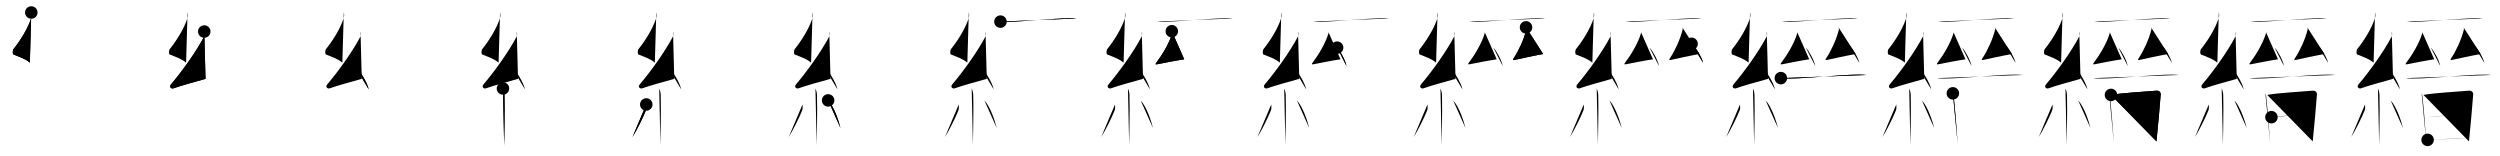 <svg class="stroke_order_diagram--svg_container_for_518662b6d5dda79658001381" style="height: 100px; width: 1600px;" viewbox="0 0 1600 100"><desc>Created with Snap</desc><defs></defs><line class="stroke_order_diagram--bounding_box" x1="1" x2="1599" y1="1" y2="1"></line><line class="stroke_order_diagram--bounding_box" x1="1" x2="1" y1="1" y2="99"></line><line class="stroke_order_diagram--bounding_box" x1="1" x2="1599" y1="99" y2="99"></line><line class="stroke_order_diagram--guide_line" x1="0" x2="1600" y1="50" y2="50"></line><line class="stroke_order_diagram--guide_line" x1="50" x2="50" y1="1" y2="99"></line><line class="stroke_order_diagram--bounding_box" x1="99" x2="99" y1="1" y2="99"></line><path class="stroke_order_diagram--current_path" d="M24.03,12c0.32,1.38,0.34,2.4-0.16,3.91c-2.19,6.64-6.96,14.21-11.24,19.52c-0.59,0.73-0.64,3.19,0,3.45c3.38,1.38,7.57,2.7,10.47,5.23" id="kvg:07e09-s1" kvg:type="㇜" transform="matrix(1,0,0,1,-4,-4)" xmlns:kvg="http://kanjivg.tagaini.net"></path><path class="stroke_order_diagram--current_path" d="M24.03,12c0.32,1.38,0.34,2.4-0.16,3.91c-2.19,6.64-6.96,14.21-11.24,19.52c-0.59,0.73-0.64,3.19,0,3.45c3.38,1.38,7.57,2.7,10.47,5.23" id="Ske2u5qxap" kvg:type="㇜" transform="matrix(1,0,0,1,-4,-4)" xmlns:kvg="http://kanjivg.tagaini.net"></path><circle class="stroke_order_diagram--path_start" cx="24.03" cy="12" r="4" transform="matrix(1,0,0,1,-4,-4)"></circle><line class="stroke_order_diagram--guide_line" x1="150" x2="150" y1="1" y2="99"></line><line class="stroke_order_diagram--bounding_box" x1="199" x2="199" y1="1" y2="99"></line><path class="stroke_order_diagram--existing_path" d="M24.03,12c0.32,1.38,0.34,2.4-0.16,3.91c-2.19,6.64-6.96,14.21-11.24,19.52c-0.59,0.73-0.64,3.19,0,3.45c3.38,1.38,7.57,2.7,10.47,5.23" id="Ske2u5qxas" kvg:type="㇜" transform="matrix(1,0,0,1,96,-4)" xmlns:kvg="http://kanjivg.tagaini.net"></path><path class="stroke_order_diagram--current_path" d="M34.73,24.18c0.26,0.58,0.33,2.48,0,3.11c-5.13,9.8-14.18,22.33-21.23,30.65c-1.62,1.91,0.4,3,1.46,2.61c4.41-1.62,14.9-4.52,20.57-6.08" id="kvg:07e09-s2" kvg:type="㇜" transform="matrix(1,0,0,1,96,-4)" xmlns:kvg="http://kanjivg.tagaini.net"></path><path class="stroke_order_diagram--current_path" d="M34.73,24.18c0.26,0.58,0.33,2.48,0,3.11c-5.13,9.8-14.18,22.33-21.23,30.65c-1.62,1.91,0.4,3,1.46,2.61c4.41-1.62,14.9-4.52,20.57-6.08" id="Ske2u5qxau" kvg:type="㇜" transform="matrix(1,0,0,1,96,-4)" xmlns:kvg="http://kanjivg.tagaini.net"></path><circle class="stroke_order_diagram--path_start" cx="34.73" cy="24.18" r="4" transform="matrix(1,0,0,1,96,-4)"></circle><line class="stroke_order_diagram--guide_line" x1="250" x2="250" y1="1" y2="99"></line><line class="stroke_order_diagram--bounding_box" x1="299" x2="299" y1="1" y2="99"></line><path class="stroke_order_diagram--existing_path" d="M24.03,12c0.32,1.38,0.34,2.4-0.16,3.91c-2.19,6.64-6.96,14.21-11.24,19.52c-0.59,0.73-0.64,3.19,0,3.45c3.38,1.38,7.57,2.7,10.47,5.23" id="Ske2u5qxax" kvg:type="㇜" transform="matrix(1,0,0,1,196,-4)" xmlns:kvg="http://kanjivg.tagaini.net"></path><path class="stroke_order_diagram--existing_path" d="M34.73,24.18c0.26,0.58,0.33,2.48,0,3.11c-5.13,9.8-14.18,22.33-21.23,30.65c-1.62,1.91,0.4,3,1.46,2.61c4.41-1.62,14.9-4.52,20.57-6.08" id="Ske2u5qxay" kvg:type="㇜" transform="matrix(1,0,0,1,196,-4)" xmlns:kvg="http://kanjivg.tagaini.net"></path><path class="stroke_order_diagram--current_path" d="M30.75,45.75C34.01,48.49,39.18,57,40,61.25" id="kvg:07e09-s3" kvg:type="㇔" transform="matrix(1,0,0,1,196,-4)" xmlns:kvg="http://kanjivg.tagaini.net"></path><path class="stroke_order_diagram--current_path" d="M30.75,45.75C34.01,48.49,39.18,57,40,61.25" id="Ske2u5qxa10" kvg:type="㇔" transform="matrix(1,0,0,1,196,-4)" xmlns:kvg="http://kanjivg.tagaini.net"></path><circle class="stroke_order_diagram--path_start" cx="30.75" cy="45.75" r="4" transform="matrix(1,0,0,1,196,-4)"></circle><line class="stroke_order_diagram--guide_line" x1="350" x2="350" y1="1" y2="99"></line><line class="stroke_order_diagram--bounding_box" x1="399" x2="399" y1="1" y2="99"></line><path class="stroke_order_diagram--existing_path" d="M24.03,12c0.32,1.38,0.34,2.4-0.16,3.91c-2.19,6.64-6.96,14.21-11.24,19.52c-0.59,0.73-0.64,3.19,0,3.45c3.38,1.38,7.57,2.7,10.47,5.23" id="Ske2u5qxa13" kvg:type="㇜" transform="matrix(1,0,0,1,296,-4)" xmlns:kvg="http://kanjivg.tagaini.net"></path><path class="stroke_order_diagram--existing_path" d="M34.73,24.18c0.26,0.58,0.33,2.48,0,3.11c-5.13,9.8-14.18,22.33-21.23,30.65c-1.62,1.91,0.4,3,1.46,2.61c4.41-1.62,14.9-4.52,20.57-6.08" id="Ske2u5qxa14" kvg:type="㇜" transform="matrix(1,0,0,1,296,-4)" xmlns:kvg="http://kanjivg.tagaini.net"></path><path class="stroke_order_diagram--existing_path" d="M30.75,45.75C34.01,48.49,39.18,57,40,61.25" id="Ske2u5qxa15" kvg:type="㇔" transform="matrix(1,0,0,1,296,-4)" xmlns:kvg="http://kanjivg.tagaini.net"></path><path class="stroke_order_diagram--current_path" d="M25.89,60.62c0.07,0.36,0.91,1.85,0.98,4.09c0.31,10.79-0.2,28.79-0.2,32.46" id="kvg:07e09-s4" kvg:type="㇑" transform="matrix(1,0,0,1,296,-4)" xmlns:kvg="http://kanjivg.tagaini.net"></path><path class="stroke_order_diagram--current_path" d="M25.89,60.62c0.07,0.36,0.91,1.85,0.98,4.09c0.31,10.79-0.2,28.79-0.2,32.46" id="Ske2u5qxa17" kvg:type="㇑" transform="matrix(1,0,0,1,296,-4)" xmlns:kvg="http://kanjivg.tagaini.net"></path><circle class="stroke_order_diagram--path_start" cx="25.89" cy="60.62" r="4" transform="matrix(1,0,0,1,296,-4)"></circle><line class="stroke_order_diagram--guide_line" x1="450" x2="450" y1="1" y2="99"></line><line class="stroke_order_diagram--bounding_box" x1="499" x2="499" y1="1" y2="99"></line><path class="stroke_order_diagram--existing_path" d="M24.03,12c0.32,1.38,0.34,2.4-0.16,3.91c-2.19,6.64-6.96,14.21-11.24,19.52c-0.59,0.73-0.64,3.19,0,3.45c3.38,1.38,7.57,2.7,10.47,5.23" id="Ske2u5qxa1a" kvg:type="㇜" transform="matrix(1,0,0,1,396,-4)" xmlns:kvg="http://kanjivg.tagaini.net"></path><path class="stroke_order_diagram--existing_path" d="M34.73,24.18c0.26,0.58,0.33,2.48,0,3.11c-5.13,9.8-14.18,22.33-21.23,30.65c-1.62,1.91,0.4,3,1.46,2.61c4.41-1.62,14.9-4.52,20.57-6.08" id="Ske2u5qxa1b" kvg:type="㇜" transform="matrix(1,0,0,1,396,-4)" xmlns:kvg="http://kanjivg.tagaini.net"></path><path class="stroke_order_diagram--existing_path" d="M30.75,45.75C34.01,48.49,39.18,57,40,61.25" id="Ske2u5qxa1c" kvg:type="㇔" transform="matrix(1,0,0,1,396,-4)" xmlns:kvg="http://kanjivg.tagaini.net"></path><path class="stroke_order_diagram--existing_path" d="M25.89,60.62c0.07,0.36,0.91,1.85,0.98,4.09c0.31,10.79-0.2,28.79-0.2,32.46" id="Ske2u5qxa1d" kvg:type="㇑" transform="matrix(1,0,0,1,396,-4)" xmlns:kvg="http://kanjivg.tagaini.net"></path><path class="stroke_order_diagram--current_path" d="M17.61,70.85c0.15,0.98,0.12,2.91-0.15,3.61c-1.77,4.57-6.2,13.38-8.71,17.3" id="kvg:07e09-s5" kvg:type="㇒" transform="matrix(1,0,0,1,396,-4)" xmlns:kvg="http://kanjivg.tagaini.net"></path><path class="stroke_order_diagram--current_path" d="M17.61,70.85c0.15,0.98,0.12,2.91-0.15,3.61c-1.77,4.57-6.2,13.38-8.71,17.3" id="Ske2u5qxa1f" kvg:type="㇒" transform="matrix(1,0,0,1,396,-4)" xmlns:kvg="http://kanjivg.tagaini.net"></path><circle class="stroke_order_diagram--path_start" cx="17.61" cy="70.85" r="4" transform="matrix(1,0,0,1,396,-4)"></circle><line class="stroke_order_diagram--guide_line" x1="550" x2="550" y1="1" y2="99"></line><line class="stroke_order_diagram--bounding_box" x1="599" x2="599" y1="1" y2="99"></line><path class="stroke_order_diagram--existing_path" d="M24.03,12c0.32,1.38,0.34,2.4-0.16,3.91c-2.19,6.64-6.96,14.21-11.24,19.52c-0.59,0.73-0.64,3.19,0,3.45c3.38,1.38,7.57,2.7,10.47,5.23" id="Ske2u5qxa1i" kvg:type="㇜" transform="matrix(1,0,0,1,496,-4)" xmlns:kvg="http://kanjivg.tagaini.net"></path><path class="stroke_order_diagram--existing_path" d="M34.73,24.18c0.26,0.58,0.33,2.48,0,3.11c-5.13,9.8-14.18,22.33-21.23,30.65c-1.62,1.91,0.4,3,1.46,2.61c4.41-1.62,14.9-4.52,20.57-6.08" id="Ske2u5qxa1j" kvg:type="㇜" transform="matrix(1,0,0,1,496,-4)" xmlns:kvg="http://kanjivg.tagaini.net"></path><path class="stroke_order_diagram--existing_path" d="M30.75,45.75C34.01,48.49,39.18,57,40,61.25" id="Ske2u5qxa1k" kvg:type="㇔" transform="matrix(1,0,0,1,496,-4)" xmlns:kvg="http://kanjivg.tagaini.net"></path><path class="stroke_order_diagram--existing_path" d="M25.89,60.62c0.07,0.36,0.91,1.85,0.98,4.09c0.31,10.79-0.2,28.79-0.2,32.46" id="Ske2u5qxa1l" kvg:type="㇑" transform="matrix(1,0,0,1,496,-4)" xmlns:kvg="http://kanjivg.tagaini.net"></path><path class="stroke_order_diagram--existing_path" d="M17.61,70.85c0.15,0.98,0.12,2.91-0.15,3.61c-1.77,4.57-6.2,13.38-8.71,17.3" id="Ske2u5qxa1m" kvg:type="㇒" transform="matrix(1,0,0,1,496,-4)" xmlns:kvg="http://kanjivg.tagaini.net"></path><path class="stroke_order_diagram--current_path" d="M34,68.25c3.96,4.19,7,13.93,7.92,17.72" id="kvg:07e09-s6" kvg:type="㇔" transform="matrix(1,0,0,1,496,-4)" xmlns:kvg="http://kanjivg.tagaini.net"></path><path class="stroke_order_diagram--current_path" d="M34,68.25c3.96,4.19,7,13.93,7.92,17.72" id="Ske2u5qxa1o" kvg:type="㇔" transform="matrix(1,0,0,1,496,-4)" xmlns:kvg="http://kanjivg.tagaini.net"></path><circle class="stroke_order_diagram--path_start" cx="34" cy="68.25" r="4" transform="matrix(1,0,0,1,496,-4)"></circle><line class="stroke_order_diagram--guide_line" x1="650" x2="650" y1="1" y2="99"></line><line class="stroke_order_diagram--bounding_box" x1="699" x2="699" y1="1" y2="99"></line><path class="stroke_order_diagram--existing_path" d="M24.03,12c0.32,1.38,0.34,2.4-0.16,3.91c-2.19,6.64-6.96,14.21-11.24,19.52c-0.59,0.73-0.64,3.19,0,3.45c3.38,1.38,7.57,2.7,10.47,5.23" id="Ske2u5qxa1r" kvg:type="㇜" transform="matrix(1,0,0,1,596,-4)" xmlns:kvg="http://kanjivg.tagaini.net"></path><path class="stroke_order_diagram--existing_path" d="M34.73,24.18c0.26,0.58,0.33,2.48,0,3.11c-5.13,9.8-14.18,22.33-21.23,30.65c-1.62,1.91,0.4,3,1.46,2.61c4.41-1.62,14.9-4.52,20.57-6.08" id="Ske2u5qxa1s" kvg:type="㇜" transform="matrix(1,0,0,1,596,-4)" xmlns:kvg="http://kanjivg.tagaini.net"></path><path class="stroke_order_diagram--existing_path" d="M30.75,45.75C34.01,48.49,39.18,57,40,61.25" id="Ske2u5qxa1t" kvg:type="㇔" transform="matrix(1,0,0,1,596,-4)" xmlns:kvg="http://kanjivg.tagaini.net"></path><path class="stroke_order_diagram--existing_path" d="M25.89,60.62c0.07,0.36,0.91,1.85,0.98,4.09c0.31,10.79-0.2,28.79-0.2,32.46" id="Ske2u5qxa1u" kvg:type="㇑" transform="matrix(1,0,0,1,596,-4)" xmlns:kvg="http://kanjivg.tagaini.net"></path><path class="stroke_order_diagram--existing_path" d="M17.61,70.85c0.15,0.98,0.12,2.91-0.15,3.61c-1.77,4.57-6.2,13.38-8.71,17.3" id="Ske2u5qxa1v" kvg:type="㇒" transform="matrix(1,0,0,1,596,-4)" xmlns:kvg="http://kanjivg.tagaini.net"></path><path class="stroke_order_diagram--existing_path" d="M34,68.25c3.96,4.19,7,13.93,7.92,17.72" id="Ske2u5qxa1w" kvg:type="㇔" transform="matrix(1,0,0,1,596,-4)" xmlns:kvg="http://kanjivg.tagaini.net"></path><path class="stroke_order_diagram--current_path" d="M44.29,17.83c1.31,0.21,3.72,0.26,5.04,0.21c7.77-0.3,28.38-2.05,39.07-2.45c2.18-0.08,3.51,0.1,4.6,0.21" id="kvg:07e09-s7" kvg:type="㇐" transform="matrix(1,0,0,1,596,-4)" xmlns:kvg="http://kanjivg.tagaini.net"></path><path class="stroke_order_diagram--current_path" d="M44.29,17.83c1.31,0.21,3.72,0.26,5.04,0.21c7.77-0.3,28.38-2.05,39.07-2.45c2.18-0.08,3.51,0.1,4.6,0.21" id="Ske2u5qxa1y" kvg:type="㇐" transform="matrix(1,0,0,1,596,-4)" xmlns:kvg="http://kanjivg.tagaini.net"></path><circle class="stroke_order_diagram--path_start" cx="44.29" cy="17.83" r="4" transform="matrix(1,0,0,1,596,-4)"></circle><line class="stroke_order_diagram--guide_line" x1="750" x2="750" y1="1" y2="99"></line><line class="stroke_order_diagram--bounding_box" x1="799" x2="799" y1="1" y2="99"></line><path class="stroke_order_diagram--existing_path" d="M24.03,12c0.32,1.38,0.34,2.4-0.16,3.91c-2.19,6.64-6.96,14.21-11.24,19.52c-0.59,0.73-0.64,3.19,0,3.45c3.38,1.38,7.57,2.7,10.47,5.23" id="Ske2u5qxa21" kvg:type="㇜" transform="matrix(1,0,0,1,696,-4)" xmlns:kvg="http://kanjivg.tagaini.net"></path><path class="stroke_order_diagram--existing_path" d="M34.73,24.18c0.26,0.58,0.33,2.48,0,3.11c-5.13,9.8-14.18,22.33-21.23,30.65c-1.62,1.91,0.4,3,1.46,2.61c4.41-1.62,14.9-4.52,20.57-6.08" id="Ske2u5qxa22" kvg:type="㇜" transform="matrix(1,0,0,1,696,-4)" xmlns:kvg="http://kanjivg.tagaini.net"></path><path class="stroke_order_diagram--existing_path" d="M30.75,45.75C34.01,48.49,39.18,57,40,61.25" id="Ske2u5qxa23" kvg:type="㇔" transform="matrix(1,0,0,1,696,-4)" xmlns:kvg="http://kanjivg.tagaini.net"></path><path class="stroke_order_diagram--existing_path" d="M25.89,60.62c0.07,0.36,0.91,1.85,0.98,4.09c0.31,10.79-0.2,28.79-0.2,32.46" id="Ske2u5qxa24" kvg:type="㇑" transform="matrix(1,0,0,1,696,-4)" xmlns:kvg="http://kanjivg.tagaini.net"></path><path class="stroke_order_diagram--existing_path" d="M17.61,70.85c0.15,0.98,0.12,2.91-0.15,3.61c-1.77,4.57-6.2,13.38-8.71,17.3" id="Ske2u5qxa25" kvg:type="㇒" transform="matrix(1,0,0,1,696,-4)" xmlns:kvg="http://kanjivg.tagaini.net"></path><path class="stroke_order_diagram--existing_path" d="M34,68.25c3.96,4.19,7,13.93,7.92,17.72" id="Ske2u5qxa26" kvg:type="㇔" transform="matrix(1,0,0,1,696,-4)" xmlns:kvg="http://kanjivg.tagaini.net"></path><path class="stroke_order_diagram--existing_path" d="M44.29,17.83c1.31,0.21,3.72,0.26,5.04,0.21c7.77-0.3,28.38-2.05,39.07-2.45c2.18-0.08,3.51,0.1,4.6,0.21" id="Ske2u5qxa27" kvg:type="㇐" transform="matrix(1,0,0,1,696,-4)" xmlns:kvg="http://kanjivg.tagaini.net"></path><path class="stroke_order_diagram--current_path" d="M53.96,23.98c0.24,0.38,0.39,0.88,0.24,1.38c-1.79,6.19-6.53,14.01-9.86,18.35c-1.06,1.38-1.06,1.68,0.49,1.38c3.25-0.64,12.2-2.45,17.08-3.13" id="kvg:07e09-s8" kvg:type="㇜" transform="matrix(1,0,0,1,696,-4)" xmlns:kvg="http://kanjivg.tagaini.net"></path><path class="stroke_order_diagram--current_path" d="M53.96,23.98c0.24,0.38,0.39,0.88,0.24,1.38c-1.79,6.19-6.53,14.01-9.86,18.35c-1.06,1.38-1.06,1.68,0.49,1.38c3.25-0.64,12.2-2.45,17.08-3.13" id="Ske2u5qxa29" kvg:type="㇜" transform="matrix(1,0,0,1,696,-4)" xmlns:kvg="http://kanjivg.tagaini.net"></path><circle class="stroke_order_diagram--path_start" cx="53.96" cy="23.98" r="4" transform="matrix(1,0,0,1,696,-4)"></circle><line class="stroke_order_diagram--guide_line" x1="850" x2="850" y1="1" y2="99"></line><line class="stroke_order_diagram--bounding_box" x1="899" x2="899" y1="1" y2="99"></line><path class="stroke_order_diagram--existing_path" d="M24.03,12c0.32,1.38,0.34,2.4-0.16,3.91c-2.19,6.64-6.96,14.21-11.24,19.52c-0.59,0.73-0.64,3.19,0,3.45c3.38,1.38,7.57,2.7,10.47,5.23" id="Ske2u5qxa2c" kvg:type="㇜" transform="matrix(1,0,0,1,796,-4)" xmlns:kvg="http://kanjivg.tagaini.net"></path><path class="stroke_order_diagram--existing_path" d="M34.73,24.18c0.26,0.58,0.33,2.48,0,3.11c-5.13,9.8-14.18,22.33-21.23,30.65c-1.62,1.91,0.4,3,1.46,2.61c4.41-1.62,14.9-4.52,20.57-6.08" id="Ske2u5qxa2d" kvg:type="㇜" transform="matrix(1,0,0,1,796,-4)" xmlns:kvg="http://kanjivg.tagaini.net"></path><path class="stroke_order_diagram--existing_path" d="M30.75,45.75C34.01,48.49,39.18,57,40,61.25" id="Ske2u5qxa2e" kvg:type="㇔" transform="matrix(1,0,0,1,796,-4)" xmlns:kvg="http://kanjivg.tagaini.net"></path><path class="stroke_order_diagram--existing_path" d="M25.89,60.62c0.07,0.36,0.91,1.85,0.98,4.09c0.31,10.79-0.2,28.79-0.2,32.46" id="Ske2u5qxa2f" kvg:type="㇑" transform="matrix(1,0,0,1,796,-4)" xmlns:kvg="http://kanjivg.tagaini.net"></path><path class="stroke_order_diagram--existing_path" d="M17.61,70.85c0.15,0.98,0.12,2.91-0.15,3.61c-1.77,4.57-6.2,13.38-8.71,17.3" id="Ske2u5qxa2g" kvg:type="㇒" transform="matrix(1,0,0,1,796,-4)" xmlns:kvg="http://kanjivg.tagaini.net"></path><path class="stroke_order_diagram--existing_path" d="M34,68.25c3.96,4.19,7,13.93,7.92,17.72" id="Ske2u5qxa2h" kvg:type="㇔" transform="matrix(1,0,0,1,796,-4)" xmlns:kvg="http://kanjivg.tagaini.net"></path><path class="stroke_order_diagram--existing_path" d="M44.29,17.83c1.31,0.21,3.72,0.26,5.04,0.21c7.77-0.3,28.38-2.05,39.07-2.45c2.18-0.08,3.51,0.1,4.6,0.21" id="Ske2u5qxa2i" kvg:type="㇐" transform="matrix(1,0,0,1,796,-4)" xmlns:kvg="http://kanjivg.tagaini.net"></path><path class="stroke_order_diagram--existing_path" d="M53.96,23.98c0.24,0.38,0.39,0.88,0.24,1.38c-1.79,6.19-6.53,14.01-9.86,18.35c-1.06,1.38-1.06,1.68,0.49,1.38c3.25-0.64,12.2-2.45,17.08-3.13" id="Ske2u5qxa2j" kvg:type="㇜" transform="matrix(1,0,0,1,796,-4)" xmlns:kvg="http://kanjivg.tagaini.net"></path><path class="stroke_order_diagram--current_path" d="M59.75,34.5c2.12,2.07,5.47,8.52,6,11.75" id="kvg:07e09-s9" kvg:type="㇔" transform="matrix(1,0,0,1,796,-4)" xmlns:kvg="http://kanjivg.tagaini.net"></path><path class="stroke_order_diagram--current_path" d="M59.75,34.5c2.12,2.07,5.47,8.52,6,11.75" id="Ske2u5qxa2l" kvg:type="㇔" transform="matrix(1,0,0,1,796,-4)" xmlns:kvg="http://kanjivg.tagaini.net"></path><circle class="stroke_order_diagram--path_start" cx="59.75" cy="34.5" r="4" transform="matrix(1,0,0,1,796,-4)"></circle><line class="stroke_order_diagram--guide_line" x1="950" x2="950" y1="1" y2="99"></line><line class="stroke_order_diagram--bounding_box" x1="999" x2="999" y1="1" y2="99"></line><path class="stroke_order_diagram--existing_path" d="M24.03,12c0.32,1.38,0.34,2.4-0.16,3.91c-2.19,6.64-6.96,14.21-11.24,19.52c-0.59,0.73-0.64,3.19,0,3.45c3.38,1.38,7.57,2.7,10.47,5.23" id="Ske2u5qxa2o" kvg:type="㇜" transform="matrix(1,0,0,1,896,-4)" xmlns:kvg="http://kanjivg.tagaini.net"></path><path class="stroke_order_diagram--existing_path" d="M34.73,24.18c0.26,0.58,0.33,2.48,0,3.11c-5.13,9.8-14.18,22.33-21.23,30.65c-1.62,1.91,0.4,3,1.46,2.61c4.41-1.62,14.9-4.52,20.57-6.08" id="Ske2u5qxa2p" kvg:type="㇜" transform="matrix(1,0,0,1,896,-4)" xmlns:kvg="http://kanjivg.tagaini.net"></path><path class="stroke_order_diagram--existing_path" d="M30.75,45.75C34.01,48.49,39.18,57,40,61.25" id="Ske2u5qxa2q" kvg:type="㇔" transform="matrix(1,0,0,1,896,-4)" xmlns:kvg="http://kanjivg.tagaini.net"></path><path class="stroke_order_diagram--existing_path" d="M25.89,60.62c0.07,0.36,0.91,1.85,0.98,4.09c0.31,10.79-0.2,28.79-0.2,32.46" id="Ske2u5qxa2r" kvg:type="㇑" transform="matrix(1,0,0,1,896,-4)" xmlns:kvg="http://kanjivg.tagaini.net"></path><path class="stroke_order_diagram--existing_path" d="M17.61,70.85c0.15,0.98,0.12,2.91-0.15,3.61c-1.77,4.57-6.2,13.38-8.71,17.3" id="Ske2u5qxa2s" kvg:type="㇒" transform="matrix(1,0,0,1,896,-4)" xmlns:kvg="http://kanjivg.tagaini.net"></path><path class="stroke_order_diagram--existing_path" d="M34,68.25c3.96,4.19,7,13.93,7.92,17.72" id="Ske2u5qxa2t" kvg:type="㇔" transform="matrix(1,0,0,1,896,-4)" xmlns:kvg="http://kanjivg.tagaini.net"></path><path class="stroke_order_diagram--existing_path" d="M44.29,17.83c1.31,0.21,3.72,0.26,5.04,0.21c7.77-0.3,28.38-2.05,39.07-2.45c2.18-0.08,3.51,0.1,4.6,0.21" id="Ske2u5qxa2u" kvg:type="㇐" transform="matrix(1,0,0,1,896,-4)" xmlns:kvg="http://kanjivg.tagaini.net"></path><path class="stroke_order_diagram--existing_path" d="M53.96,23.98c0.24,0.38,0.39,0.88,0.24,1.38c-1.79,6.19-6.53,14.01-9.86,18.35c-1.06,1.38-1.06,1.68,0.49,1.38c3.25-0.64,12.2-2.45,17.08-3.13" id="Ske2u5qxa2v" kvg:type="㇜" transform="matrix(1,0,0,1,896,-4)" xmlns:kvg="http://kanjivg.tagaini.net"></path><path class="stroke_order_diagram--existing_path" d="M59.75,34.5c2.12,2.07,5.47,8.52,6,11.75" id="Ske2u5qxa2w" kvg:type="㇔" transform="matrix(1,0,0,1,896,-4)" xmlns:kvg="http://kanjivg.tagaini.net"></path><path class="stroke_order_diagram--current_path" d="M80.66,21.5c0.22,0.4,0.34,0.91,0.22,1.43c-1.59,6.41-4.92,13.47-7.89,17.97c-0.94,1.43-0.94,1.74,0.43,1.43c2.89-0.67,13.87-3.03,18.21-3.75" id="kvg:07e09-s10" kvg:type="㇜" transform="matrix(1,0,0,1,896,-4)" xmlns:kvg="http://kanjivg.tagaini.net"></path><path class="stroke_order_diagram--current_path" d="M80.66,21.5c0.22,0.4,0.34,0.91,0.22,1.43c-1.59,6.41-4.92,13.47-7.89,17.97c-0.94,1.43-0.94,1.74,0.43,1.43c2.89-0.67,13.87-3.03,18.21-3.75" id="Ske2u5qxa2y" kvg:type="㇜" transform="matrix(1,0,0,1,896,-4)" xmlns:kvg="http://kanjivg.tagaini.net"></path><circle class="stroke_order_diagram--path_start" cx="80.66" cy="21.5" r="4" transform="matrix(1,0,0,1,896,-4)"></circle><line class="stroke_order_diagram--guide_line" x1="1050" x2="1050" y1="1" y2="99"></line><line class="stroke_order_diagram--bounding_box" x1="1099" x2="1099" y1="1" y2="99"></line><path class="stroke_order_diagram--existing_path" d="M24.03,12c0.32,1.38,0.34,2.4-0.16,3.91c-2.19,6.64-6.96,14.21-11.24,19.52c-0.59,0.73-0.64,3.19,0,3.45c3.38,1.38,7.57,2.7,10.47,5.23" id="Ske2u5qxa31" kvg:type="㇜" transform="matrix(1,0,0,1,996,-4)" xmlns:kvg="http://kanjivg.tagaini.net"></path><path class="stroke_order_diagram--existing_path" d="M34.73,24.18c0.26,0.58,0.33,2.48,0,3.11c-5.13,9.8-14.18,22.33-21.23,30.65c-1.62,1.91,0.4,3,1.46,2.61c4.41-1.62,14.9-4.52,20.57-6.08" id="Ske2u5qxa32" kvg:type="㇜" transform="matrix(1,0,0,1,996,-4)" xmlns:kvg="http://kanjivg.tagaini.net"></path><path class="stroke_order_diagram--existing_path" d="M30.75,45.75C34.01,48.49,39.18,57,40,61.25" id="Ske2u5qxa33" kvg:type="㇔" transform="matrix(1,0,0,1,996,-4)" xmlns:kvg="http://kanjivg.tagaini.net"></path><path class="stroke_order_diagram--existing_path" d="M25.89,60.62c0.07,0.36,0.91,1.85,0.98,4.09c0.31,10.79-0.2,28.79-0.2,32.46" id="Ske2u5qxa34" kvg:type="㇑" transform="matrix(1,0,0,1,996,-4)" xmlns:kvg="http://kanjivg.tagaini.net"></path><path class="stroke_order_diagram--existing_path" d="M17.61,70.85c0.15,0.98,0.12,2.91-0.15,3.61c-1.77,4.57-6.2,13.38-8.71,17.3" id="Ske2u5qxa35" kvg:type="㇒" transform="matrix(1,0,0,1,996,-4)" xmlns:kvg="http://kanjivg.tagaini.net"></path><path class="stroke_order_diagram--existing_path" d="M34,68.25c3.96,4.19,7,13.93,7.92,17.72" id="Ske2u5qxa36" kvg:type="㇔" transform="matrix(1,0,0,1,996,-4)" xmlns:kvg="http://kanjivg.tagaini.net"></path><path class="stroke_order_diagram--existing_path" d="M44.29,17.83c1.31,0.21,3.72,0.26,5.04,0.21c7.77-0.3,28.38-2.05,39.07-2.45c2.18-0.08,3.51,0.1,4.6,0.21" id="Ske2u5qxa37" kvg:type="㇐" transform="matrix(1,0,0,1,996,-4)" xmlns:kvg="http://kanjivg.tagaini.net"></path><path class="stroke_order_diagram--existing_path" d="M53.96,23.98c0.24,0.38,0.39,0.88,0.24,1.38c-1.79,6.19-6.53,14.01-9.86,18.35c-1.06,1.38-1.06,1.68,0.49,1.38c3.25-0.64,12.2-2.45,17.08-3.13" id="Ske2u5qxa38" kvg:type="㇜" transform="matrix(1,0,0,1,996,-4)" xmlns:kvg="http://kanjivg.tagaini.net"></path><path class="stroke_order_diagram--existing_path" d="M59.75,34.5c2.12,2.07,5.47,8.52,6,11.75" id="Ske2u5qxa39" kvg:type="㇔" transform="matrix(1,0,0,1,996,-4)" xmlns:kvg="http://kanjivg.tagaini.net"></path><path class="stroke_order_diagram--existing_path" d="M80.66,21.5c0.22,0.4,0.34,0.91,0.22,1.43c-1.59,6.41-4.92,13.47-7.89,17.97c-0.94,1.43-0.94,1.74,0.43,1.43c2.89-0.67,13.87-3.03,18.21-3.75" id="Ske2u5qxa3a" kvg:type="㇜" transform="matrix(1,0,0,1,996,-4)" xmlns:kvg="http://kanjivg.tagaini.net"></path><path class="stroke_order_diagram--current_path" d="M86.61,32.05c2.61,2.15,6.73,8.85,7.39,12.2" id="kvg:07e09-s11" kvg:type="㇔" transform="matrix(1,0,0,1,996,-4)" xmlns:kvg="http://kanjivg.tagaini.net"></path><path class="stroke_order_diagram--current_path" d="M86.61,32.05c2.61,2.15,6.73,8.85,7.39,12.2" id="Ske2u5qxa3c" kvg:type="㇔" transform="matrix(1,0,0,1,996,-4)" xmlns:kvg="http://kanjivg.tagaini.net"></path><circle class="stroke_order_diagram--path_start" cx="86.61" cy="32.05" r="4" transform="matrix(1,0,0,1,996,-4)"></circle><line class="stroke_order_diagram--guide_line" x1="1150" x2="1150" y1="1" y2="99"></line><line class="stroke_order_diagram--bounding_box" x1="1199" x2="1199" y1="1" y2="99"></line><path class="stroke_order_diagram--existing_path" d="M24.03,12c0.32,1.38,0.34,2.4-0.16,3.91c-2.19,6.64-6.96,14.21-11.24,19.52c-0.59,0.73-0.64,3.19,0,3.45c3.38,1.38,7.57,2.7,10.47,5.23" id="Ske2u5qxa3f" kvg:type="㇜" transform="matrix(1,0,0,1,1096,-4)" xmlns:kvg="http://kanjivg.tagaini.net"></path><path class="stroke_order_diagram--existing_path" d="M34.73,24.18c0.26,0.58,0.33,2.48,0,3.11c-5.13,9.8-14.18,22.33-21.23,30.65c-1.62,1.91,0.4,3,1.46,2.61c4.41-1.62,14.9-4.52,20.57-6.08" id="Ske2u5qxa3g" kvg:type="㇜" transform="matrix(1,0,0,1,1096,-4)" xmlns:kvg="http://kanjivg.tagaini.net"></path><path class="stroke_order_diagram--existing_path" d="M30.75,45.75C34.01,48.49,39.18,57,40,61.25" id="Ske2u5qxa3h" kvg:type="㇔" transform="matrix(1,0,0,1,1096,-4)" xmlns:kvg="http://kanjivg.tagaini.net"></path><path class="stroke_order_diagram--existing_path" d="M25.89,60.62c0.07,0.36,0.91,1.85,0.98,4.09c0.31,10.79-0.2,28.79-0.2,32.46" id="Ske2u5qxa3i" kvg:type="㇑" transform="matrix(1,0,0,1,1096,-4)" xmlns:kvg="http://kanjivg.tagaini.net"></path><path class="stroke_order_diagram--existing_path" d="M17.61,70.85c0.15,0.98,0.12,2.91-0.15,3.61c-1.77,4.57-6.2,13.38-8.71,17.3" id="Ske2u5qxa3j" kvg:type="㇒" transform="matrix(1,0,0,1,1096,-4)" xmlns:kvg="http://kanjivg.tagaini.net"></path><path class="stroke_order_diagram--existing_path" d="M34,68.25c3.96,4.19,7,13.93,7.92,17.72" id="Ske2u5qxa3k" kvg:type="㇔" transform="matrix(1,0,0,1,1096,-4)" xmlns:kvg="http://kanjivg.tagaini.net"></path><path class="stroke_order_diagram--existing_path" d="M44.29,17.83c1.31,0.21,3.72,0.26,5.04,0.21c7.77-0.3,28.38-2.05,39.07-2.45c2.18-0.08,3.51,0.1,4.6,0.21" id="Ske2u5qxa3l" kvg:type="㇐" transform="matrix(1,0,0,1,1096,-4)" xmlns:kvg="http://kanjivg.tagaini.net"></path><path class="stroke_order_diagram--existing_path" d="M53.96,23.98c0.24,0.38,0.39,0.88,0.24,1.38c-1.79,6.19-6.53,14.01-9.86,18.35c-1.06,1.38-1.06,1.68,0.49,1.38c3.25-0.64,12.2-2.45,17.08-3.13" id="Ske2u5qxa3m" kvg:type="㇜" transform="matrix(1,0,0,1,1096,-4)" xmlns:kvg="http://kanjivg.tagaini.net"></path><path class="stroke_order_diagram--existing_path" d="M59.75,34.5c2.12,2.07,5.47,8.52,6,11.75" id="Ske2u5qxa3n" kvg:type="㇔" transform="matrix(1,0,0,1,1096,-4)" xmlns:kvg="http://kanjivg.tagaini.net"></path><path class="stroke_order_diagram--existing_path" d="M80.66,21.5c0.22,0.4,0.34,0.91,0.22,1.43c-1.59,6.41-4.92,13.47-7.89,17.97c-0.94,1.43-0.94,1.74,0.43,1.43c2.89-0.67,13.87-3.03,18.21-3.75" id="Ske2u5qxa3o" kvg:type="㇜" transform="matrix(1,0,0,1,1096,-4)" xmlns:kvg="http://kanjivg.tagaini.net"></path><path class="stroke_order_diagram--existing_path" d="M86.61,32.05c2.61,2.15,6.73,8.85,7.39,12.2" id="Ske2u5qxa3p" kvg:type="㇔" transform="matrix(1,0,0,1,1096,-4)" xmlns:kvg="http://kanjivg.tagaini.net"></path><path class="stroke_order_diagram--current_path" d="M43.75,54c1.23,0.27,3.5,0.27,4.73,0.27c11.77,0,33.73-2.54,45.7-2.53c2.06,0,3.29,0.13,4.32,0.26" id="kvg:07e09-s12" kvg:type="㇐" transform="matrix(1,0,0,1,1096,-4)" xmlns:kvg="http://kanjivg.tagaini.net"></path><path class="stroke_order_diagram--current_path" d="M43.75,54c1.23,0.27,3.5,0.27,4.73,0.27c11.77,0,33.73-2.54,45.7-2.53c2.06,0,3.29,0.13,4.32,0.26" id="Ske2u5qxa3r" kvg:type="㇐" transform="matrix(1,0,0,1,1096,-4)" xmlns:kvg="http://kanjivg.tagaini.net"></path><circle class="stroke_order_diagram--path_start" cx="43.75" cy="54" r="4" transform="matrix(1,0,0,1,1096,-4)"></circle><line class="stroke_order_diagram--guide_line" x1="1250" x2="1250" y1="1" y2="99"></line><line class="stroke_order_diagram--bounding_box" x1="1299" x2="1299" y1="1" y2="99"></line><path class="stroke_order_diagram--existing_path" d="M24.03,12c0.32,1.38,0.34,2.4-0.16,3.91c-2.19,6.64-6.96,14.21-11.24,19.52c-0.59,0.73-0.64,3.19,0,3.45c3.38,1.38,7.57,2.7,10.47,5.23" id="Ske2u5qxa3u" kvg:type="㇜" transform="matrix(1,0,0,1,1196,-4)" xmlns:kvg="http://kanjivg.tagaini.net"></path><path class="stroke_order_diagram--existing_path" d="M34.73,24.18c0.26,0.58,0.33,2.48,0,3.11c-5.13,9.8-14.18,22.33-21.23,30.65c-1.62,1.91,0.4,3,1.46,2.61c4.41-1.62,14.9-4.52,20.57-6.08" id="Ske2u5qxa3v" kvg:type="㇜" transform="matrix(1,0,0,1,1196,-4)" xmlns:kvg="http://kanjivg.tagaini.net"></path><path class="stroke_order_diagram--existing_path" d="M30.75,45.75C34.01,48.49,39.18,57,40,61.25" id="Ske2u5qxa3w" kvg:type="㇔" transform="matrix(1,0,0,1,1196,-4)" xmlns:kvg="http://kanjivg.tagaini.net"></path><path class="stroke_order_diagram--existing_path" d="M25.89,60.62c0.07,0.36,0.91,1.85,0.98,4.09c0.31,10.79-0.2,28.79-0.2,32.46" id="Ske2u5qxa3x" kvg:type="㇑" transform="matrix(1,0,0,1,1196,-4)" xmlns:kvg="http://kanjivg.tagaini.net"></path><path class="stroke_order_diagram--existing_path" d="M17.61,70.85c0.15,0.98,0.12,2.91-0.15,3.61c-1.77,4.57-6.2,13.38-8.71,17.3" id="Ske2u5qxa3y" kvg:type="㇒" transform="matrix(1,0,0,1,1196,-4)" xmlns:kvg="http://kanjivg.tagaini.net"></path><path class="stroke_order_diagram--existing_path" d="M34,68.25c3.96,4.19,7,13.93,7.92,17.72" id="Ske2u5qxa3z" kvg:type="㇔" transform="matrix(1,0,0,1,1196,-4)" xmlns:kvg="http://kanjivg.tagaini.net"></path><path class="stroke_order_diagram--existing_path" d="M44.29,17.83c1.31,0.21,3.72,0.26,5.04,0.21c7.77-0.3,28.38-2.05,39.07-2.45c2.18-0.08,3.51,0.1,4.6,0.21" id="Ske2u5qxa40" kvg:type="㇐" transform="matrix(1,0,0,1,1196,-4)" xmlns:kvg="http://kanjivg.tagaini.net"></path><path class="stroke_order_diagram--existing_path" d="M53.96,23.98c0.24,0.38,0.39,0.88,0.24,1.38c-1.79,6.19-6.53,14.01-9.86,18.35c-1.06,1.38-1.06,1.68,0.49,1.38c3.25-0.64,12.2-2.45,17.08-3.13" id="Ske2u5qxa41" kvg:type="㇜" transform="matrix(1,0,0,1,1196,-4)" xmlns:kvg="http://kanjivg.tagaini.net"></path><path class="stroke_order_diagram--existing_path" d="M59.75,34.5c2.12,2.07,5.47,8.52,6,11.75" id="Ske2u5qxa42" kvg:type="㇔" transform="matrix(1,0,0,1,1196,-4)" xmlns:kvg="http://kanjivg.tagaini.net"></path><path class="stroke_order_diagram--existing_path" d="M80.66,21.5c0.22,0.4,0.34,0.91,0.22,1.43c-1.59,6.41-4.92,13.47-7.89,17.97c-0.94,1.43-0.94,1.74,0.43,1.43c2.89-0.67,13.87-3.03,18.21-3.75" id="Ske2u5qxa43" kvg:type="㇜" transform="matrix(1,0,0,1,1196,-4)" xmlns:kvg="http://kanjivg.tagaini.net"></path><path class="stroke_order_diagram--existing_path" d="M86.61,32.05c2.61,2.15,6.73,8.85,7.39,12.2" id="Ske2u5qxa44" kvg:type="㇔" transform="matrix(1,0,0,1,1196,-4)" xmlns:kvg="http://kanjivg.tagaini.net"></path><path class="stroke_order_diagram--existing_path" d="M43.75,54c1.23,0.27,3.5,0.27,4.73,0.27c11.77,0,33.73-2.54,45.7-2.53c2.06,0,3.29,0.13,4.32,0.26" id="Ske2u5qxa45" kvg:type="㇐" transform="matrix(1,0,0,1,1196,-4)" xmlns:kvg="http://kanjivg.tagaini.net"></path><path class="stroke_order_diagram--current_path" d="M53.83,63.73c0.31,0.61,0.4,1.01,0.49,1.79c0.93,8.23,1.68,17.73,2.59,30.44" id="kvg:07e09-s13" kvg:type="㇑" transform="matrix(1,0,0,1,1196,-4)" xmlns:kvg="http://kanjivg.tagaini.net"></path><path class="stroke_order_diagram--current_path" d="M53.83,63.73c0.31,0.61,0.4,1.01,0.49,1.79c0.93,8.23,1.68,17.73,2.59,30.44" id="Ske2u5qxa47" kvg:type="㇑" transform="matrix(1,0,0,1,1196,-4)" xmlns:kvg="http://kanjivg.tagaini.net"></path><circle class="stroke_order_diagram--path_start" cx="53.83" cy="63.73" r="4" transform="matrix(1,0,0,1,1196,-4)"></circle><line class="stroke_order_diagram--guide_line" x1="1350" x2="1350" y1="1" y2="99"></line><line class="stroke_order_diagram--bounding_box" x1="1399" x2="1399" y1="1" y2="99"></line><path class="stroke_order_diagram--existing_path" d="M24.03,12c0.32,1.38,0.34,2.4-0.16,3.91c-2.19,6.64-6.96,14.21-11.24,19.52c-0.59,0.73-0.64,3.19,0,3.45c3.38,1.38,7.57,2.7,10.47,5.23" id="Ske2u5qxa4a" kvg:type="㇜" transform="matrix(1,0,0,1,1296,-4)" xmlns:kvg="http://kanjivg.tagaini.net"></path><path class="stroke_order_diagram--existing_path" d="M34.73,24.18c0.26,0.58,0.33,2.48,0,3.11c-5.13,9.8-14.18,22.33-21.23,30.65c-1.62,1.91,0.4,3,1.46,2.61c4.41-1.62,14.9-4.52,20.57-6.08" id="Ske2u5qxa4b" kvg:type="㇜" transform="matrix(1,0,0,1,1296,-4)" xmlns:kvg="http://kanjivg.tagaini.net"></path><path class="stroke_order_diagram--existing_path" d="M30.75,45.75C34.01,48.49,39.18,57,40,61.25" id="Ske2u5qxa4c" kvg:type="㇔" transform="matrix(1,0,0,1,1296,-4)" xmlns:kvg="http://kanjivg.tagaini.net"></path><path class="stroke_order_diagram--existing_path" d="M25.89,60.62c0.07,0.36,0.91,1.85,0.98,4.09c0.31,10.79-0.2,28.79-0.2,32.46" id="Ske2u5qxa4d" kvg:type="㇑" transform="matrix(1,0,0,1,1296,-4)" xmlns:kvg="http://kanjivg.tagaini.net"></path><path class="stroke_order_diagram--existing_path" d="M17.61,70.85c0.15,0.98,0.12,2.91-0.15,3.61c-1.77,4.57-6.2,13.38-8.71,17.3" id="Ske2u5qxa4e" kvg:type="㇒" transform="matrix(1,0,0,1,1296,-4)" xmlns:kvg="http://kanjivg.tagaini.net"></path><path class="stroke_order_diagram--existing_path" d="M34,68.25c3.96,4.19,7,13.93,7.92,17.72" id="Ske2u5qxa4f" kvg:type="㇔" transform="matrix(1,0,0,1,1296,-4)" xmlns:kvg="http://kanjivg.tagaini.net"></path><path class="stroke_order_diagram--existing_path" d="M44.29,17.83c1.31,0.21,3.72,0.26,5.04,0.21c7.77-0.3,28.38-2.05,39.07-2.45c2.18-0.08,3.51,0.1,4.6,0.21" id="Ske2u5qxa4g" kvg:type="㇐" transform="matrix(1,0,0,1,1296,-4)" xmlns:kvg="http://kanjivg.tagaini.net"></path><path class="stroke_order_diagram--existing_path" d="M53.96,23.98c0.24,0.38,0.39,0.88,0.24,1.38c-1.79,6.19-6.53,14.01-9.86,18.35c-1.06,1.38-1.06,1.68,0.49,1.38c3.25-0.64,12.2-2.45,17.08-3.13" id="Ske2u5qxa4h" kvg:type="㇜" transform="matrix(1,0,0,1,1296,-4)" xmlns:kvg="http://kanjivg.tagaini.net"></path><path class="stroke_order_diagram--existing_path" d="M59.75,34.5c2.12,2.07,5.47,8.52,6,11.75" id="Ske2u5qxa4i" kvg:type="㇔" transform="matrix(1,0,0,1,1296,-4)" xmlns:kvg="http://kanjivg.tagaini.net"></path><path class="stroke_order_diagram--existing_path" d="M80.66,21.5c0.22,0.4,0.34,0.91,0.22,1.43c-1.59,6.41-4.92,13.47-7.89,17.97c-0.94,1.43-0.94,1.74,0.43,1.43c2.89-0.67,13.87-3.03,18.21-3.75" id="Ske2u5qxa4j" kvg:type="㇜" transform="matrix(1,0,0,1,1296,-4)" xmlns:kvg="http://kanjivg.tagaini.net"></path><path class="stroke_order_diagram--existing_path" d="M86.61,32.05c2.61,2.15,6.73,8.85,7.39,12.2" id="Ske2u5qxa4k" kvg:type="㇔" transform="matrix(1,0,0,1,1296,-4)" xmlns:kvg="http://kanjivg.tagaini.net"></path><path class="stroke_order_diagram--existing_path" d="M43.75,54c1.23,0.27,3.5,0.27,4.73,0.27c11.77,0,33.73-2.54,45.7-2.53c2.06,0,3.29,0.13,4.32,0.26" id="Ske2u5qxa4l" kvg:type="㇐" transform="matrix(1,0,0,1,1296,-4)" xmlns:kvg="http://kanjivg.tagaini.net"></path><path class="stroke_order_diagram--existing_path" d="M53.83,63.73c0.31,0.61,0.4,1.01,0.49,1.79c0.93,8.23,1.68,17.73,2.59,30.44" id="Ske2u5qxa4m" kvg:type="㇑" transform="matrix(1,0,0,1,1296,-4)" xmlns:kvg="http://kanjivg.tagaini.net"></path><path class="stroke_order_diagram--current_path" d="M55.02,64.75c7.18-1.34,20.98-2,28.94-2.7c2-0.18,2.98,1.04,2.88,2.51c-0.37,5.36-1.79,20.99-2.69,29.94" id="kvg:07e09-s14" kvg:type="㇕a" transform="matrix(1,0,0,1,1296,-4)" xmlns:kvg="http://kanjivg.tagaini.net"></path><path class="stroke_order_diagram--current_path" d="M55.02,64.75c7.18-1.34,20.98-2,28.94-2.7c2-0.18,2.98,1.04,2.88,2.51c-0.37,5.36-1.79,20.99-2.69,29.94" id="Ske2u5qxa4o" kvg:type="㇕a" transform="matrix(1,0,0,1,1296,-4)" xmlns:kvg="http://kanjivg.tagaini.net"></path><circle class="stroke_order_diagram--path_start" cx="55.02" cy="64.75" r="4" transform="matrix(1,0,0,1,1296,-4)"></circle><line class="stroke_order_diagram--guide_line" x1="1450" x2="1450" y1="1" y2="99"></line><line class="stroke_order_diagram--bounding_box" x1="1499" x2="1499" y1="1" y2="99"></line><path class="stroke_order_diagram--existing_path" d="M24.03,12c0.32,1.38,0.34,2.4-0.16,3.91c-2.19,6.64-6.96,14.21-11.24,19.52c-0.59,0.73-0.64,3.19,0,3.45c3.38,1.38,7.57,2.7,10.47,5.23" id="Ske2u5qxa4r" kvg:type="㇜" transform="matrix(1,0,0,1,1396,-4)" xmlns:kvg="http://kanjivg.tagaini.net"></path><path class="stroke_order_diagram--existing_path" d="M34.73,24.18c0.26,0.58,0.33,2.48,0,3.11c-5.13,9.8-14.18,22.33-21.23,30.65c-1.62,1.91,0.4,3,1.46,2.61c4.41-1.62,14.9-4.52,20.57-6.08" id="Ske2u5qxa4s" kvg:type="㇜" transform="matrix(1,0,0,1,1396,-4)" xmlns:kvg="http://kanjivg.tagaini.net"></path><path class="stroke_order_diagram--existing_path" d="M30.75,45.75C34.01,48.49,39.18,57,40,61.25" id="Ske2u5qxa4t" kvg:type="㇔" transform="matrix(1,0,0,1,1396,-4)" xmlns:kvg="http://kanjivg.tagaini.net"></path><path class="stroke_order_diagram--existing_path" d="M25.89,60.62c0.07,0.36,0.91,1.85,0.98,4.09c0.31,10.79-0.2,28.79-0.2,32.46" id="Ske2u5qxa4u" kvg:type="㇑" transform="matrix(1,0,0,1,1396,-4)" xmlns:kvg="http://kanjivg.tagaini.net"></path><path class="stroke_order_diagram--existing_path" d="M17.61,70.85c0.15,0.98,0.12,2.91-0.15,3.61c-1.77,4.57-6.2,13.38-8.71,17.3" id="Ske2u5qxa4v" kvg:type="㇒" transform="matrix(1,0,0,1,1396,-4)" xmlns:kvg="http://kanjivg.tagaini.net"></path><path class="stroke_order_diagram--existing_path" d="M34,68.25c3.96,4.19,7,13.93,7.92,17.72" id="Ske2u5qxa4w" kvg:type="㇔" transform="matrix(1,0,0,1,1396,-4)" xmlns:kvg="http://kanjivg.tagaini.net"></path><path class="stroke_order_diagram--existing_path" d="M44.29,17.83c1.31,0.21,3.72,0.26,5.04,0.21c7.77-0.3,28.38-2.05,39.07-2.45c2.18-0.08,3.51,0.1,4.6,0.21" id="Ske2u5qxa4x" kvg:type="㇐" transform="matrix(1,0,0,1,1396,-4)" xmlns:kvg="http://kanjivg.tagaini.net"></path><path class="stroke_order_diagram--existing_path" d="M53.96,23.98c0.24,0.38,0.39,0.88,0.24,1.38c-1.79,6.19-6.53,14.01-9.86,18.35c-1.06,1.38-1.06,1.68,0.49,1.38c3.25-0.64,12.2-2.45,17.08-3.13" id="Ske2u5qxa4y" kvg:type="㇜" transform="matrix(1,0,0,1,1396,-4)" xmlns:kvg="http://kanjivg.tagaini.net"></path><path class="stroke_order_diagram--existing_path" d="M59.75,34.5c2.12,2.07,5.47,8.52,6,11.75" id="Ske2u5qxa4z" kvg:type="㇔" transform="matrix(1,0,0,1,1396,-4)" xmlns:kvg="http://kanjivg.tagaini.net"></path><path class="stroke_order_diagram--existing_path" d="M80.66,21.5c0.22,0.4,0.34,0.91,0.22,1.43c-1.59,6.41-4.92,13.47-7.89,17.97c-0.94,1.43-0.94,1.74,0.43,1.43c2.89-0.67,13.87-3.03,18.21-3.75" id="Ske2u5qxa50" kvg:type="㇜" transform="matrix(1,0,0,1,1396,-4)" xmlns:kvg="http://kanjivg.tagaini.net"></path><path class="stroke_order_diagram--existing_path" d="M86.61,32.05c2.61,2.15,6.73,8.85,7.39,12.2" id="Ske2u5qxa51" kvg:type="㇔" transform="matrix(1,0,0,1,1396,-4)" xmlns:kvg="http://kanjivg.tagaini.net"></path><path class="stroke_order_diagram--existing_path" d="M43.75,54c1.23,0.27,3.5,0.27,4.73,0.27c11.77,0,33.73-2.54,45.7-2.53c2.06,0,3.29,0.13,4.32,0.26" id="Ske2u5qxa52" kvg:type="㇐" transform="matrix(1,0,0,1,1396,-4)" xmlns:kvg="http://kanjivg.tagaini.net"></path><path class="stroke_order_diagram--existing_path" d="M53.83,63.73c0.31,0.61,0.4,1.01,0.49,1.79c0.93,8.23,1.68,17.73,2.59,30.44" id="Ske2u5qxa53" kvg:type="㇑" transform="matrix(1,0,0,1,1396,-4)" xmlns:kvg="http://kanjivg.tagaini.net"></path><path class="stroke_order_diagram--existing_path" d="M55.02,64.75c7.18-1.34,20.98-2,28.94-2.7c2-0.18,2.98,1.04,2.88,2.51c-0.37,5.36-1.79,20.99-2.69,29.94" id="Ske2u5qxa54" kvg:type="㇕a" transform="matrix(1,0,0,1,1396,-4)" xmlns:kvg="http://kanjivg.tagaini.net"></path><path class="stroke_order_diagram--current_path" d="M57.72,78.99c2.16-0.38,24.43-2.07,26.22-2.22" id="kvg:07e09-s15" kvg:type="㇐a" transform="matrix(1,0,0,1,1396,-4)" xmlns:kvg="http://kanjivg.tagaini.net"></path><path class="stroke_order_diagram--current_path" d="M57.72,78.99c2.16-0.38,24.43-2.07,26.22-2.22" id="Ske2u5qxa56" kvg:type="㇐a" transform="matrix(1,0,0,1,1396,-4)" xmlns:kvg="http://kanjivg.tagaini.net"></path><circle class="stroke_order_diagram--path_start" cx="57.72" cy="78.99" r="4" transform="matrix(1,0,0,1,1396,-4)"></circle><line class="stroke_order_diagram--guide_line" x1="1550" x2="1550" y1="1" y2="99"></line><line class="stroke_order_diagram--bounding_box" x1="1599" x2="1599" y1="1" y2="99"></line><path class="stroke_order_diagram--existing_path" d="M24.03,12c0.32,1.38,0.34,2.4-0.16,3.91c-2.19,6.64-6.96,14.21-11.24,19.52c-0.59,0.73-0.64,3.19,0,3.45c3.38,1.38,7.57,2.7,10.47,5.23" id="Ske2u5qxa59" kvg:type="㇜" transform="matrix(1,0,0,1,1496,-4)" xmlns:kvg="http://kanjivg.tagaini.net"></path><path class="stroke_order_diagram--existing_path" d="M34.73,24.18c0.26,0.58,0.33,2.48,0,3.11c-5.13,9.8-14.18,22.33-21.23,30.65c-1.62,1.91,0.4,3,1.46,2.61c4.41-1.62,14.9-4.52,20.57-6.08" id="Ske2u5qxa5a" kvg:type="㇜" transform="matrix(1,0,0,1,1496,-4)" xmlns:kvg="http://kanjivg.tagaini.net"></path><path class="stroke_order_diagram--existing_path" d="M30.75,45.75C34.01,48.49,39.18,57,40,61.25" id="Ske2u5qxa5b" kvg:type="㇔" transform="matrix(1,0,0,1,1496,-4)" xmlns:kvg="http://kanjivg.tagaini.net"></path><path class="stroke_order_diagram--existing_path" d="M25.89,60.62c0.07,0.36,0.91,1.85,0.98,4.09c0.31,10.79-0.2,28.79-0.2,32.46" id="Ske2u5qxa5c" kvg:type="㇑" transform="matrix(1,0,0,1,1496,-4)" xmlns:kvg="http://kanjivg.tagaini.net"></path><path class="stroke_order_diagram--existing_path" d="M17.61,70.85c0.15,0.98,0.12,2.91-0.15,3.61c-1.77,4.57-6.2,13.38-8.71,17.3" id="Ske2u5qxa5d" kvg:type="㇒" transform="matrix(1,0,0,1,1496,-4)" xmlns:kvg="http://kanjivg.tagaini.net"></path><path class="stroke_order_diagram--existing_path" d="M34,68.25c3.96,4.19,7,13.93,7.92,17.72" id="Ske2u5qxa5e" kvg:type="㇔" transform="matrix(1,0,0,1,1496,-4)" xmlns:kvg="http://kanjivg.tagaini.net"></path><path class="stroke_order_diagram--existing_path" d="M44.29,17.83c1.31,0.21,3.72,0.26,5.04,0.21c7.77-0.3,28.38-2.05,39.07-2.45c2.18-0.08,3.51,0.1,4.6,0.21" id="Ske2u5qxa5f" kvg:type="㇐" transform="matrix(1,0,0,1,1496,-4)" xmlns:kvg="http://kanjivg.tagaini.net"></path><path class="stroke_order_diagram--existing_path" d="M53.96,23.98c0.24,0.38,0.39,0.88,0.24,1.38c-1.79,6.19-6.53,14.01-9.86,18.35c-1.06,1.38-1.06,1.68,0.49,1.38c3.25-0.64,12.2-2.45,17.08-3.13" id="Ske2u5qxa5g" kvg:type="㇜" transform="matrix(1,0,0,1,1496,-4)" xmlns:kvg="http://kanjivg.tagaini.net"></path><path class="stroke_order_diagram--existing_path" d="M59.75,34.5c2.12,2.07,5.47,8.52,6,11.75" id="Ske2u5qxa5h" kvg:type="㇔" transform="matrix(1,0,0,1,1496,-4)" xmlns:kvg="http://kanjivg.tagaini.net"></path><path class="stroke_order_diagram--existing_path" d="M80.66,21.5c0.22,0.4,0.34,0.91,0.22,1.43c-1.59,6.41-4.92,13.47-7.89,17.97c-0.94,1.43-0.94,1.74,0.43,1.43c2.89-0.67,13.87-3.03,18.21-3.75" id="Ske2u5qxa5i" kvg:type="㇜" transform="matrix(1,0,0,1,1496,-4)" xmlns:kvg="http://kanjivg.tagaini.net"></path><path class="stroke_order_diagram--existing_path" d="M86.61,32.05c2.61,2.15,6.73,8.85,7.39,12.2" id="Ske2u5qxa5j" kvg:type="㇔" transform="matrix(1,0,0,1,1496,-4)" xmlns:kvg="http://kanjivg.tagaini.net"></path><path class="stroke_order_diagram--existing_path" d="M43.75,54c1.23,0.27,3.5,0.27,4.73,0.27c11.77,0,33.73-2.54,45.7-2.53c2.06,0,3.29,0.13,4.32,0.26" id="Ske2u5qxa5k" kvg:type="㇐" transform="matrix(1,0,0,1,1496,-4)" xmlns:kvg="http://kanjivg.tagaini.net"></path><path class="stroke_order_diagram--existing_path" d="M53.83,63.73c0.31,0.61,0.4,1.01,0.49,1.79c0.93,8.23,1.68,17.73,2.59,30.44" id="Ske2u5qxa5l" kvg:type="㇑" transform="matrix(1,0,0,1,1496,-4)" xmlns:kvg="http://kanjivg.tagaini.net"></path><path class="stroke_order_diagram--existing_path" d="M55.02,64.75c7.18-1.34,20.98-2,28.94-2.7c2-0.18,2.98,1.04,2.88,2.51c-0.37,5.36-1.79,20.99-2.69,29.94" id="Ske2u5qxa5m" kvg:type="㇕a" transform="matrix(1,0,0,1,1496,-4)" xmlns:kvg="http://kanjivg.tagaini.net"></path><path class="stroke_order_diagram--existing_path" d="M57.72,78.99c2.16-0.38,24.43-2.07,26.22-2.22" id="Ske2u5qxa5n" kvg:type="㇐a" transform="matrix(1,0,0,1,1496,-4)" xmlns:kvg="http://kanjivg.tagaini.net"></path><path class="stroke_order_diagram--current_path" d="M57.66,93.52c4.92-0.3,18.93-0.75,25.72-1.25" id="kvg:07e09-s16" kvg:type="㇐a" transform="matrix(1,0,0,1,1496,-4)" xmlns:kvg="http://kanjivg.tagaini.net"></path><path class="stroke_order_diagram--current_path" d="M57.66,93.52c4.92-0.3,18.93-0.75,25.72-1.25" id="Ske2u5qxa5p" kvg:type="㇐a" transform="matrix(1,0,0,1,1496,-4)" xmlns:kvg="http://kanjivg.tagaini.net"></path><circle class="stroke_order_diagram--path_start" cx="57.66" cy="93.52" r="4" transform="matrix(1,0,0,1,1496,-4)"></circle></svg>